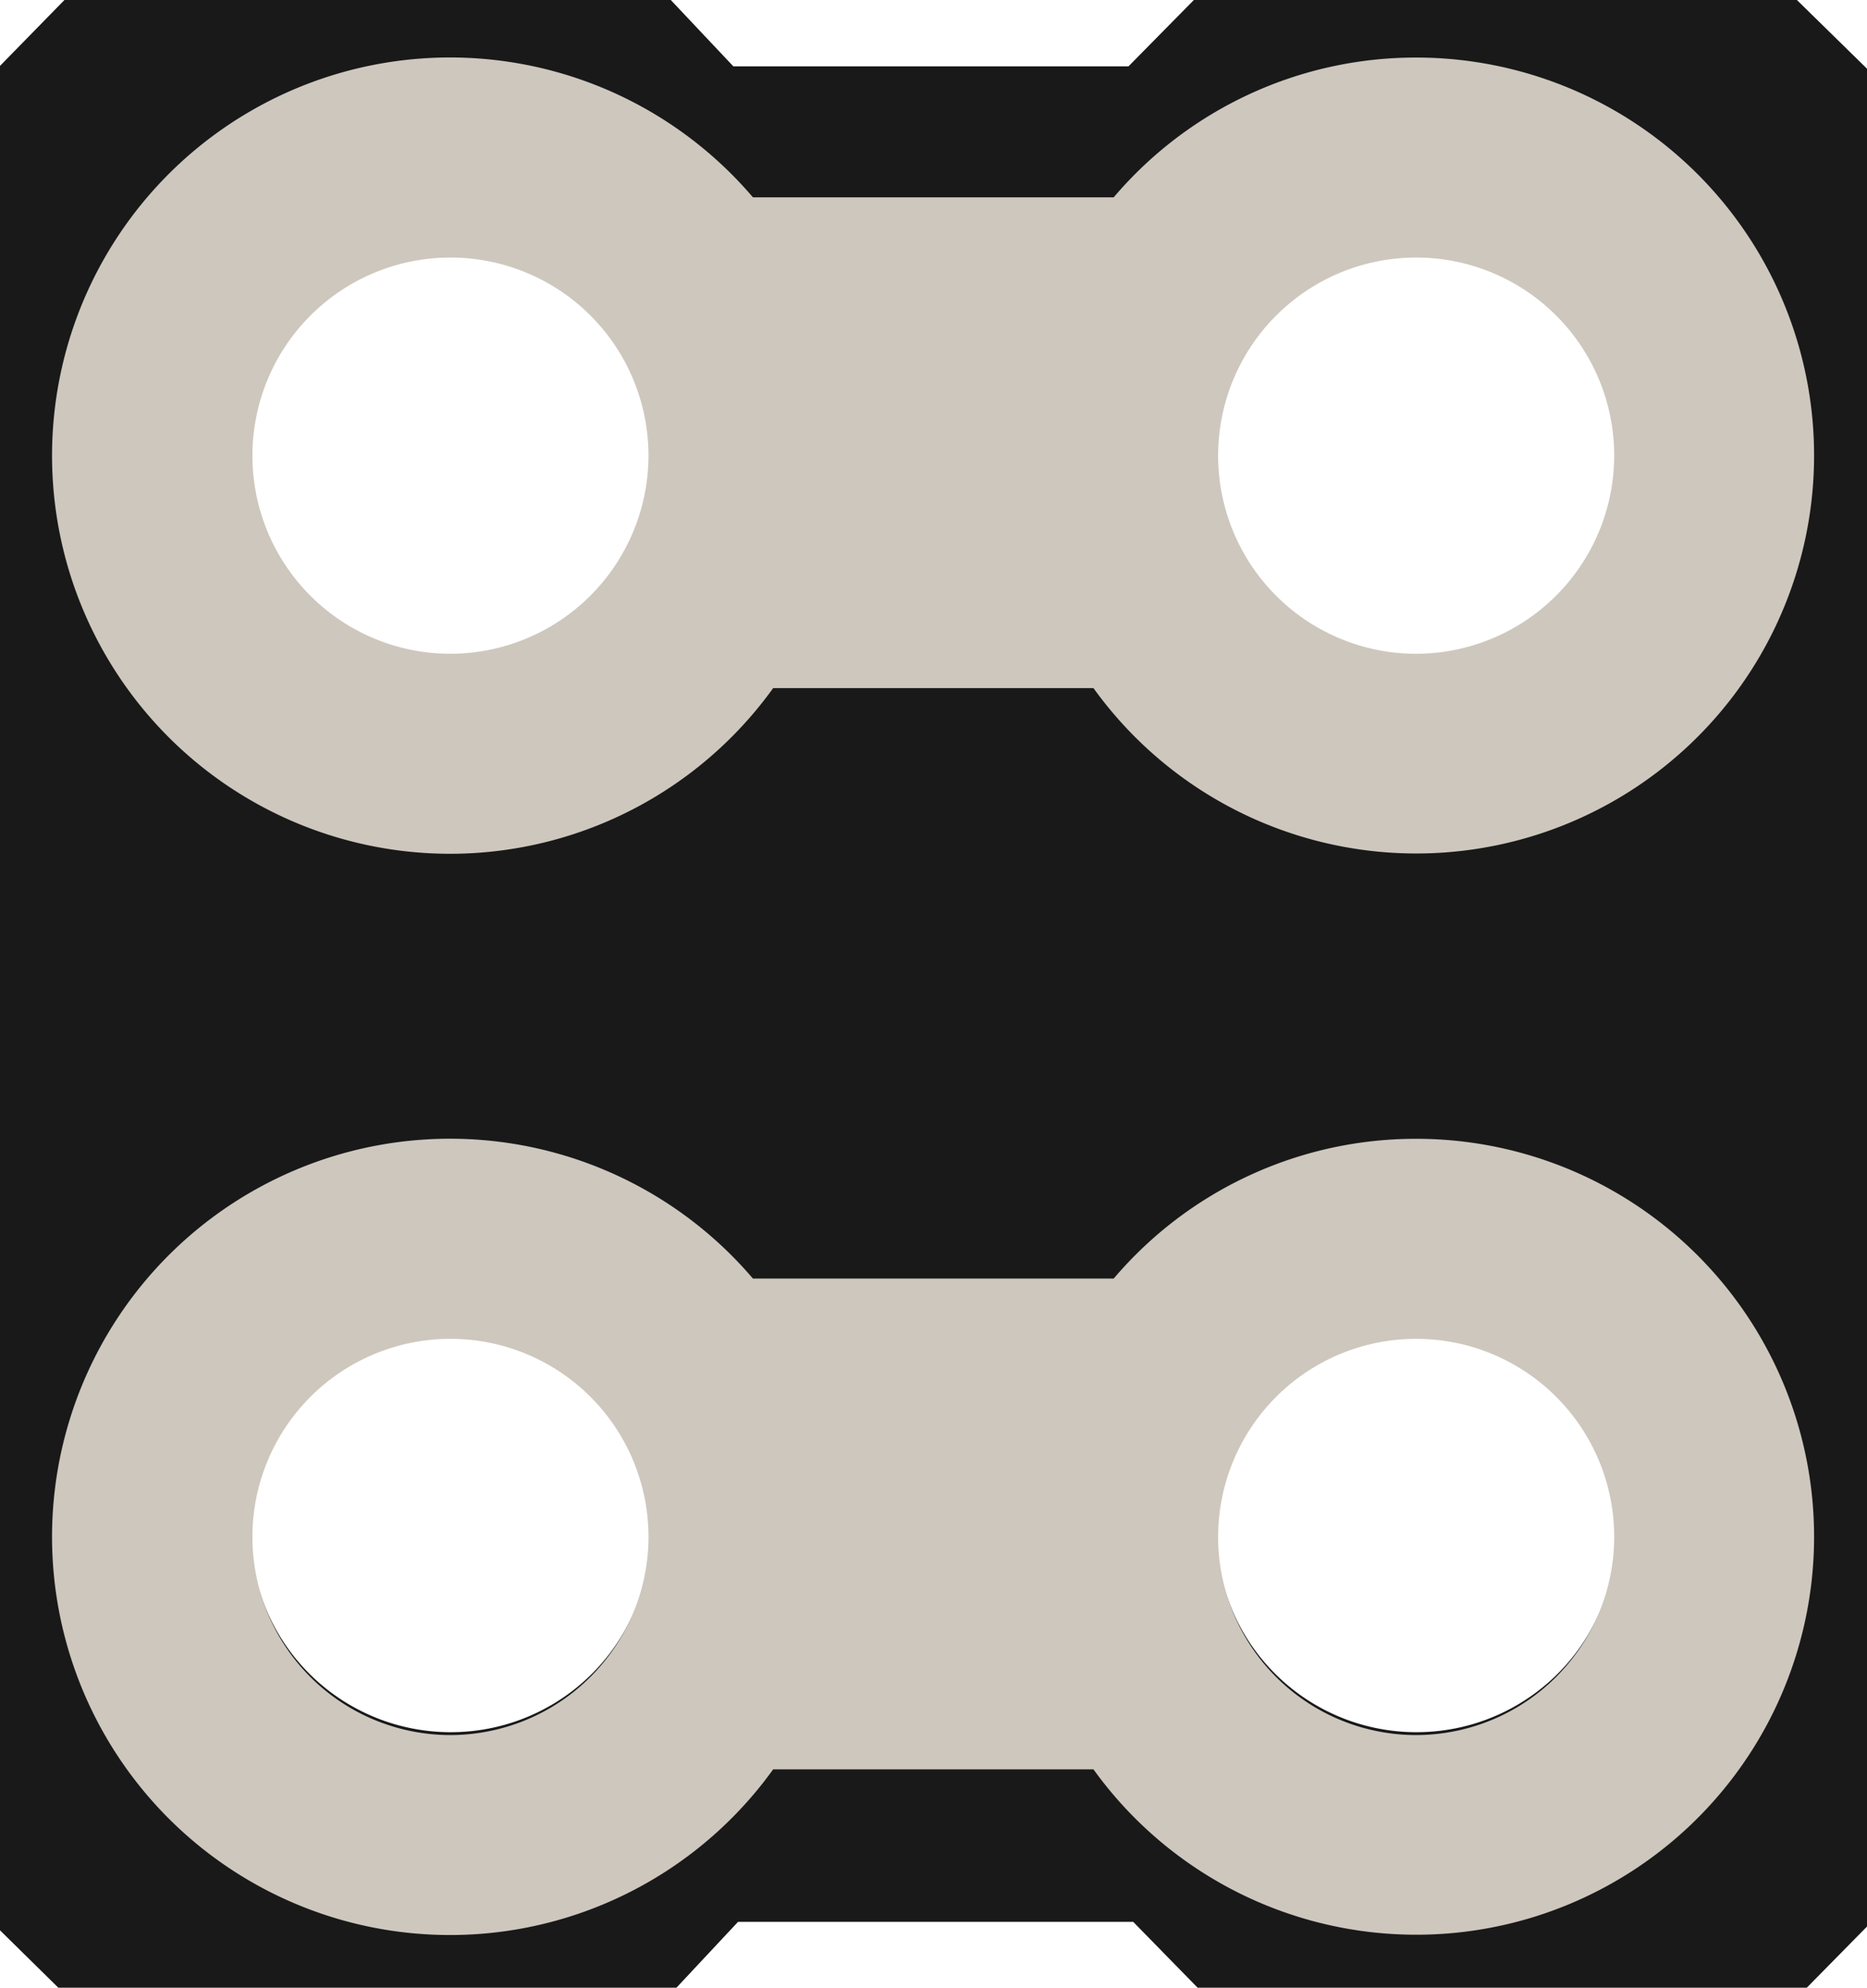 <svg id="Layer_1" data-name="Layer 1" xmlns="http://www.w3.org/2000/svg" viewBox="0 0 39.69 42.24"><defs><style>.cls-1{fill:#19191a;}.cls-2{fill:#cec7bd;}</style></defs><g id="_2" data-name="2"><path class="cls-1" d="M38.2,0H25.38L23.99,1.41h-8.4L14.26,0H1.37L0,1.4V41.02l1.24,1.22H14.38l1.31-1.4h8.4l1.37,1.4H38.41l1.28-1.3V1.46ZM9.58,36.81a4.25,4.25,0,1,1,4.25-4.25A4.246,4.246,0,0,1,9.58,36.81Zm0-22.88a4.25,4.25,0,1,1,4.25-4.25A4.246,4.246,0,0,1,9.58,13.93ZM30.11,36.81a4.25,4.25,0,1,1,4.25-4.25A4.246,4.246,0,0,1,30.11,36.81Zm0-22.88a4.25,4.25,0,1,1,4.25-4.25A4.246,4.246,0,0,1,30.11,13.93Z" transform="translate(0)"/><path class="cls-2" d="M30.106,1.223a8.427,8.427,0,0,0-6.43,2.97h-7.67a8.461,8.461,0,1,0,.43,10.43h6.81a8.457,8.457,0,1,0,6.86-13.4ZM9.576,13.893a4.21,4.21,0,1,1,4.21-4.21A4.217,4.217,0,0,1,9.576,13.893Zm20.53,0a4.21,4.21,0,1,1,4.21-4.21A4.217,4.217,0,0,1,30.106,13.893Z" transform="translate(0)"/><path class="cls-2" d="M30.106,24.2a8.427,8.427,0,0,0-6.43,2.97h-7.67a8.461,8.461,0,1,0,.43,10.43h6.81a8.457,8.457,0,1,0,6.86-13.4ZM9.576,36.871a4.21,4.21,0,1,1,4.21-4.21A4.217,4.217,0,0,1,9.576,36.871Zm20.53,0a4.21,4.21,0,1,1,4.21-4.21A4.217,4.217,0,0,1,30.106,36.871Z" transform="translate(0)"/></g></svg>
